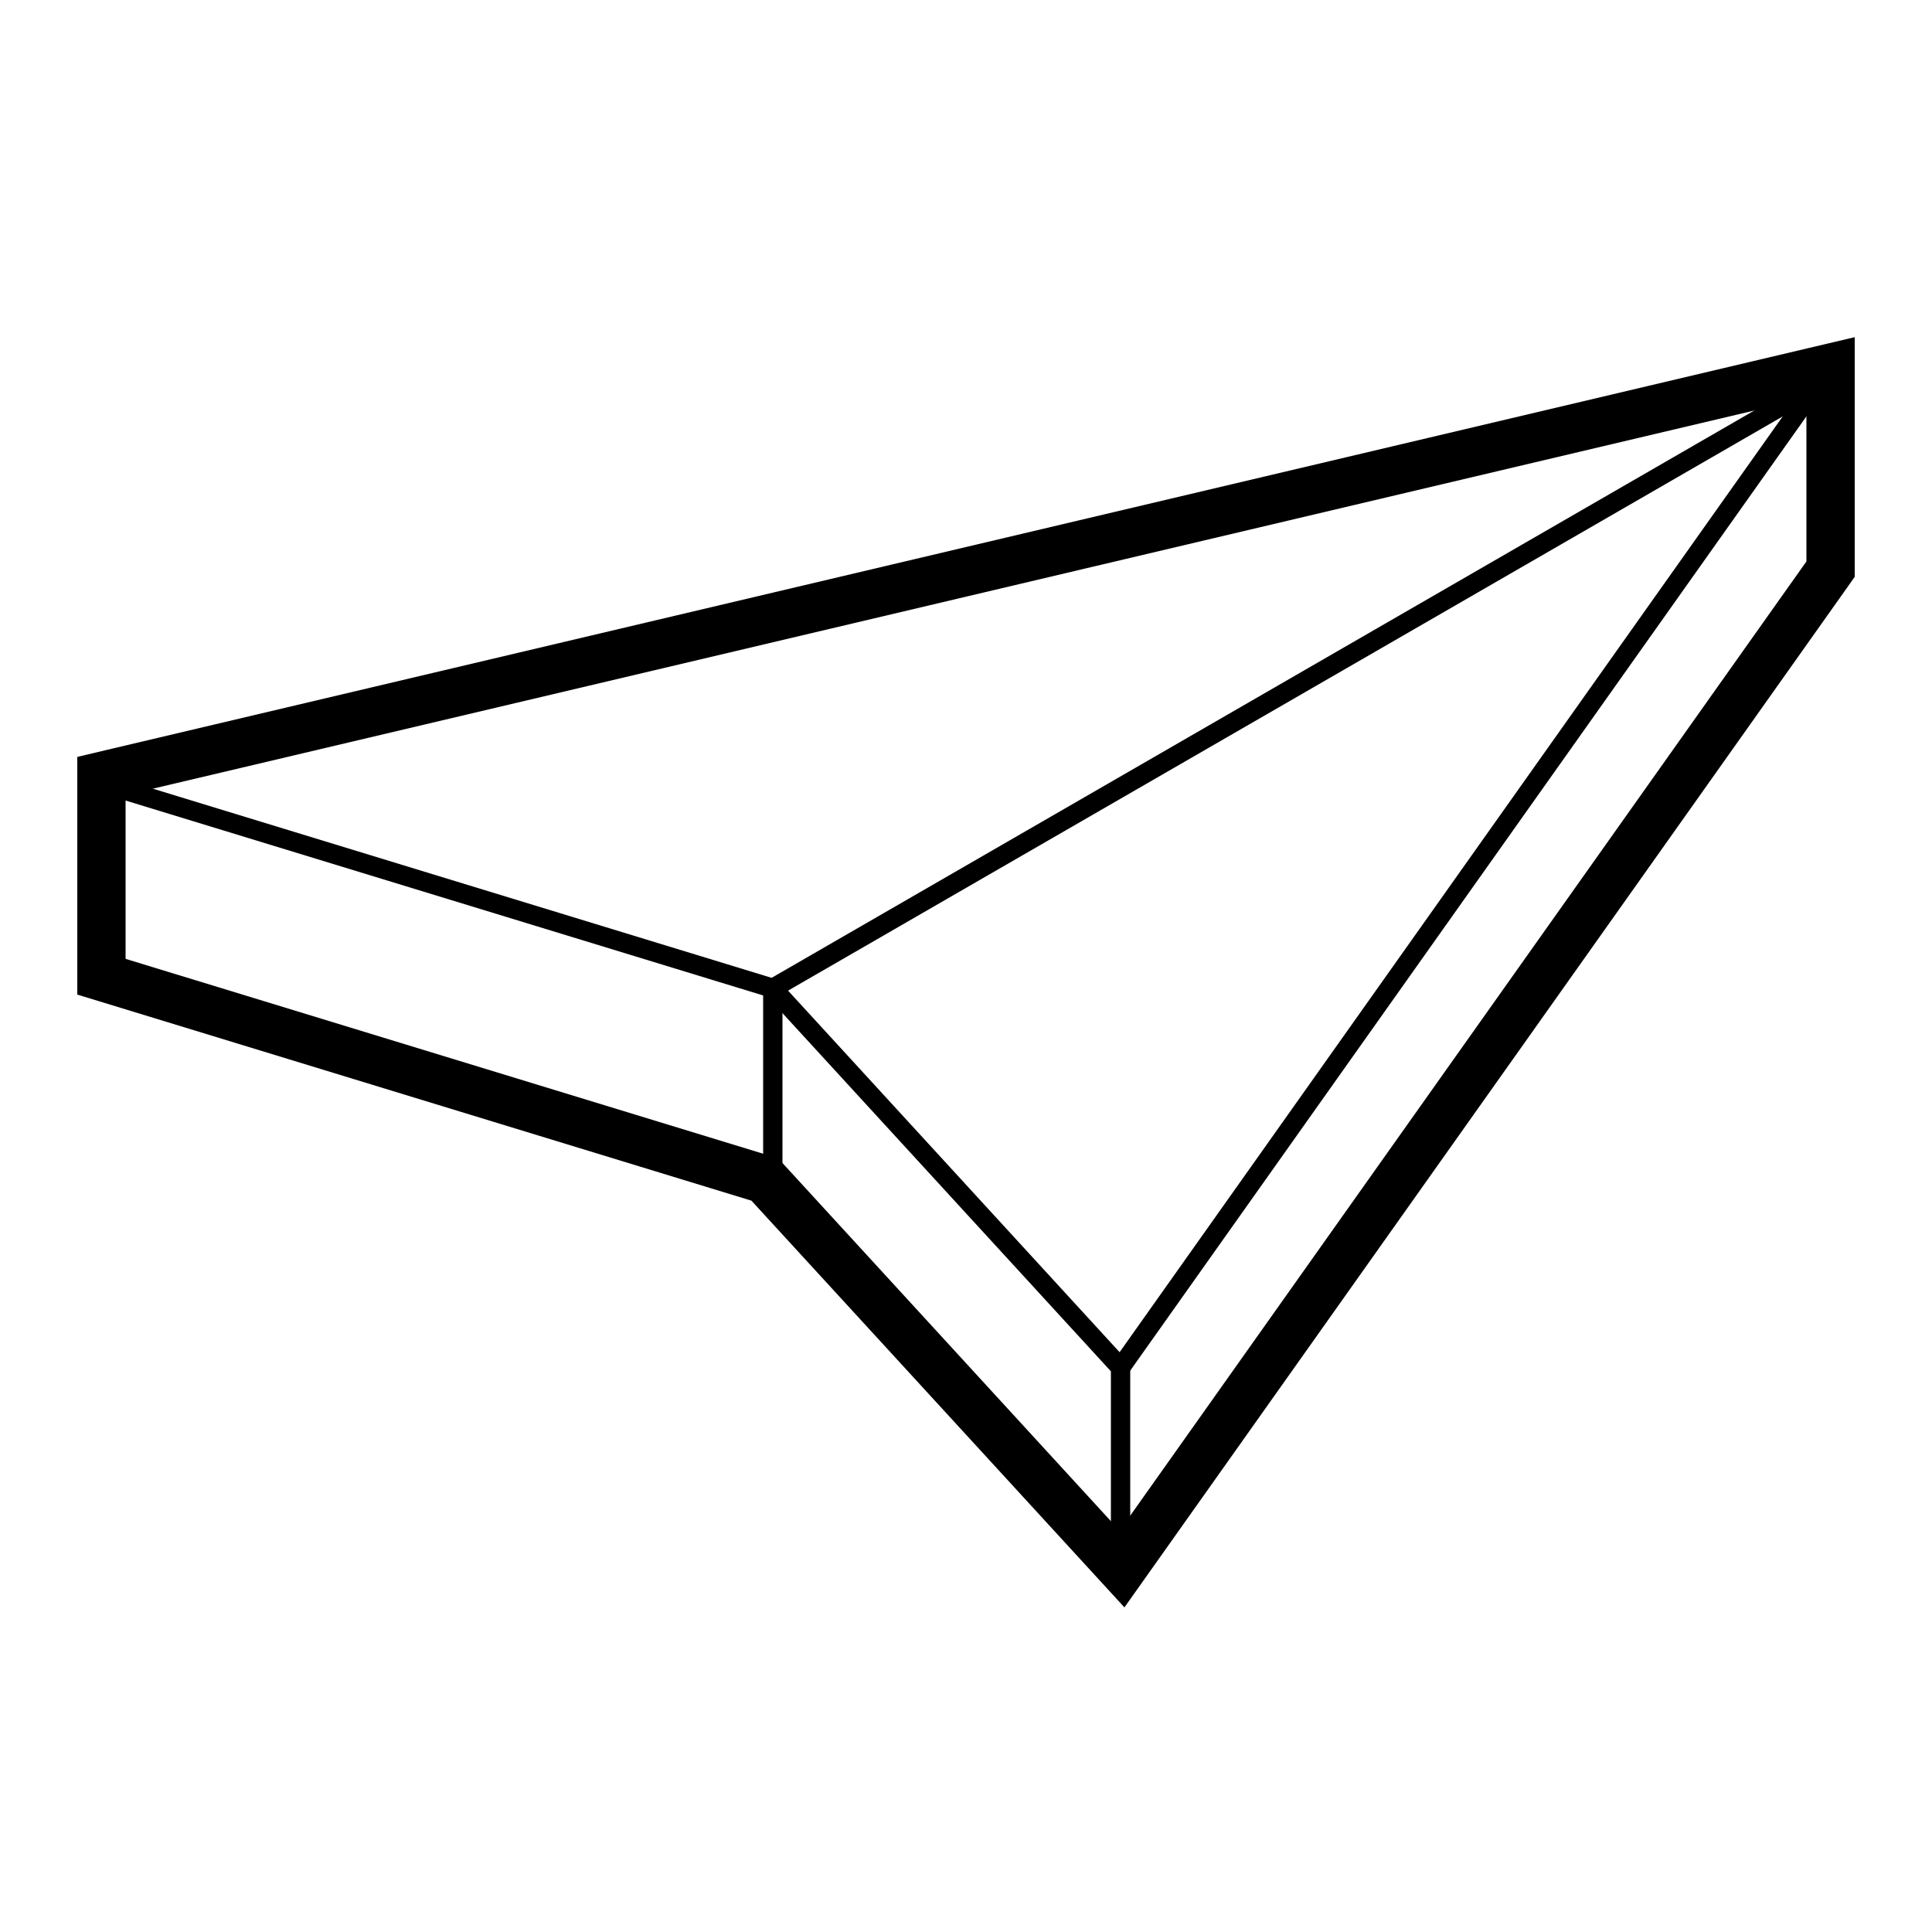 <?xml version="1.0" encoding="iso-8859-1"?>
<!-- Generator: Adobe Illustrator 24.1.2, SVG Export Plug-In . SVG Version: 6.00 Build 0)  -->
<svg version="1.1" baseProfile="basic" id="Layer_1_1_"
	 xmlns="http://www.w3.org/2000/svg" xmlns:xlink="http://www.w3.org/1999/xlink" x="0px" y="0px" viewBox="0 0 50 50"
	 xml:space="preserve">
<polygon style="fill:none;stroke:#000000;stroke-width:0.5;stroke-linejoin:round;stroke-miterlimit:10;" points="47,9.99 47,14.61 
	29,40.01 20,30.196 3,25 3,20.38 "/>
<polyline style="fill:none;stroke:#000000;stroke-width:0.5;stroke-linejoin:round;stroke-miterlimit:10;" points="3,20.38 
	20,25.577 29,35.392 29,40.01 "/>
<line style="fill:none;stroke:#000000;stroke-width:0.5;stroke-linejoin:round;stroke-miterlimit:10;" x1="47" y1="9.99" x2="29" y2="35.392"/>
<polyline style="fill:none;stroke:#000000;stroke-width:0.5;stroke-linejoin:round;stroke-miterlimit:10;" points="20,30.196 
	20,25.577 47,9.99 "/>
<path d="M47,9.99v4.62l-18,25.4l-9-9.814L3,25v-4.62L47,9.99 M48,8.726l-1.23,0.29l-44,10.39L2,19.589v0.791V25v0.74l0.708,0.216
	l16.739,5.117l8.816,9.613l0.837,0.913l0.716-1.01l18-25.4L48,14.928V14.61V9.99V8.726L48,8.726z"/>
</svg>